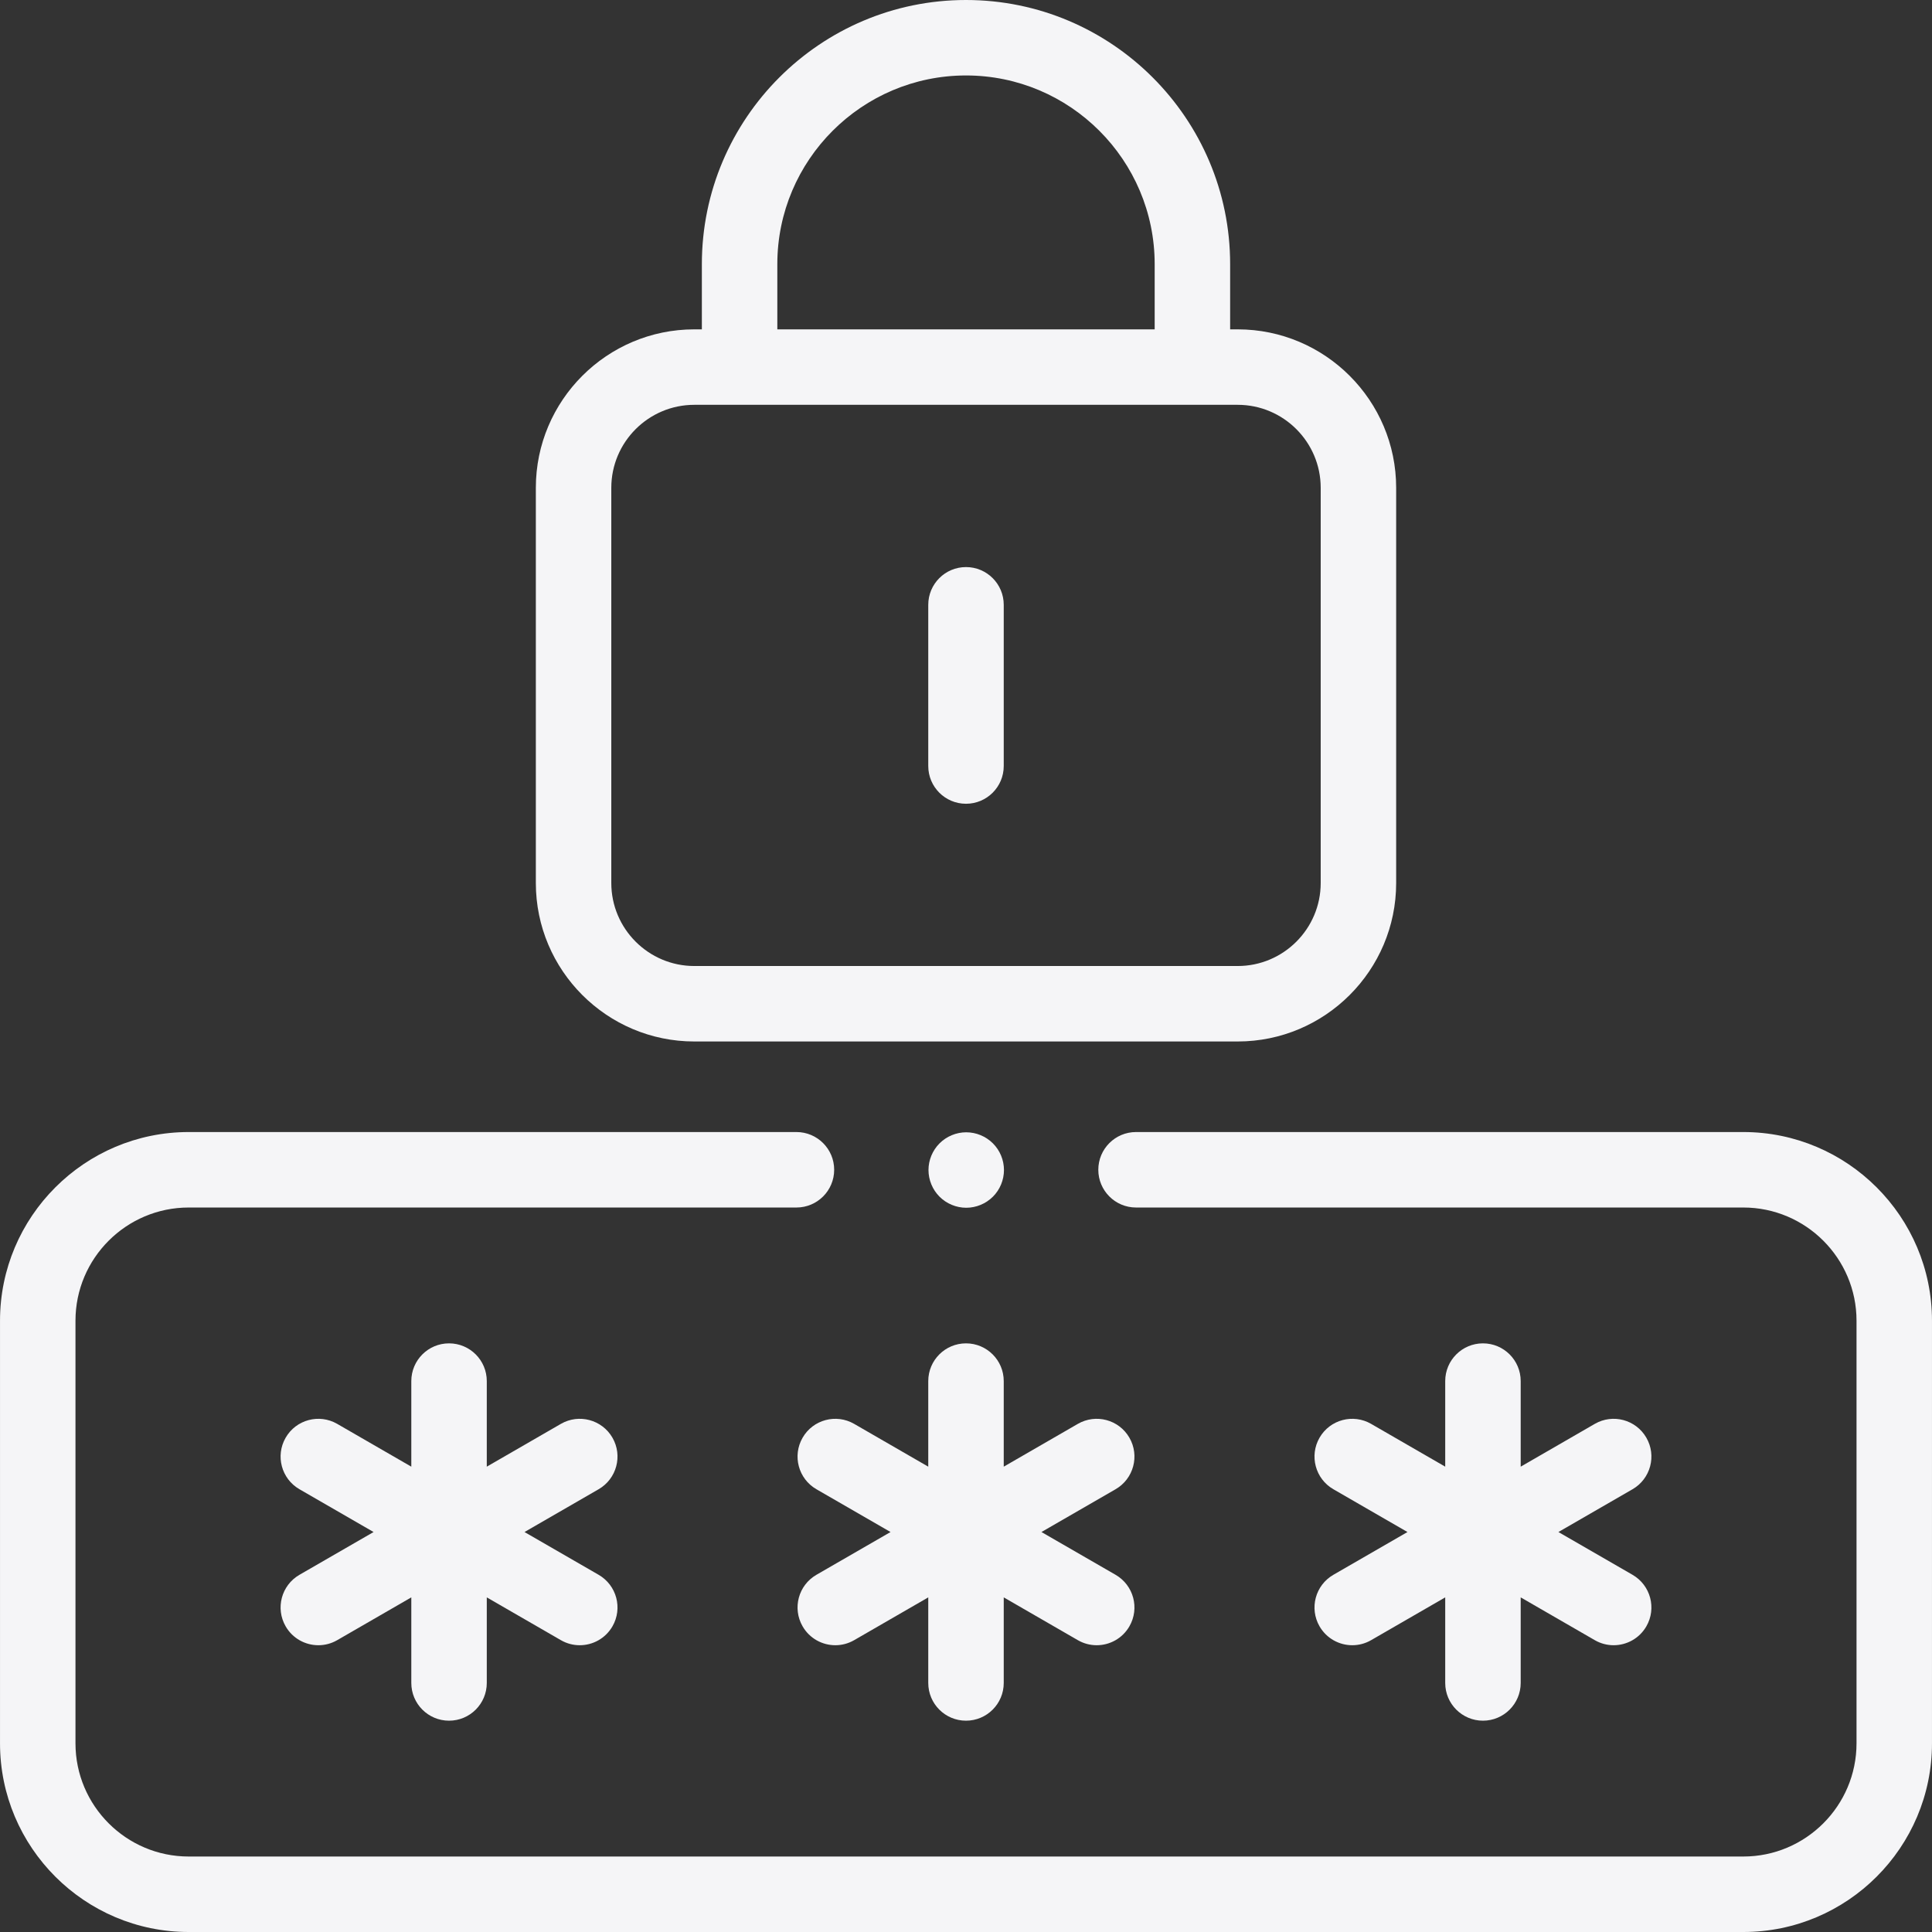 <svg width="120" height="120" viewBox="0 0 120 120" fill="none" xmlns="http://www.w3.org/2000/svg">
<rect x="0" y="0" width="120" height="120" fill="#333333" stroke="none"/>
<g clip-path="url(#clip0)">
<path d="M70.148 89.297C69.501 88.176 68.068 87.792 66.947 88.439L62.344 91.097V85.782C62.344 84.487 61.294 83.438 60 83.438C58.706 83.438 57.656 84.487 57.656 85.782V91.097L53.053 88.439C51.931 87.792 50.499 88.176 49.852 89.297C49.204 90.418 49.588 91.852 50.709 92.499L55.313 95.157L50.709 97.814C49.588 98.462 49.204 99.895 49.852 101.016C50.286 101.768 51.073 102.188 51.883 102.188C52.281 102.188 52.684 102.087 53.053 101.874L57.656 99.216V104.531C57.656 105.826 58.706 106.875 60 106.875C61.294 106.875 62.344 105.826 62.344 104.531V99.216L66.947 101.874C67.316 102.087 67.719 102.188 68.117 102.188C68.927 102.188 69.714 101.768 70.148 101.016C70.796 99.895 70.412 98.462 69.291 97.814L64.687 95.157L69.291 92.499C70.412 91.852 70.796 90.418 70.148 89.297Z" fill="#F5F5F7"/>
<path d="M38.04 89.297C37.392 88.176 35.959 87.792 34.838 88.439L30.235 91.097V85.782C30.235 84.487 29.185 83.438 27.891 83.438C26.597 83.438 25.547 84.487 25.547 85.782V91.097L20.944 88.439C19.823 87.792 18.39 88.176 17.743 89.297C17.095 90.418 17.479 91.852 18.6 92.499L23.204 95.157L18.6 97.814C17.479 98.462 17.095 99.895 17.743 101.016C18.177 101.768 18.964 102.188 19.775 102.188C20.172 102.188 20.575 102.087 20.944 101.874L25.547 99.216V104.531C25.547 105.826 26.597 106.875 27.891 106.875C29.185 106.875 30.235 105.826 30.235 104.531V99.216L34.838 101.874C35.207 102.087 35.61 102.188 36.008 102.188C36.818 102.188 37.605 101.768 38.04 101.016C38.687 99.895 38.303 98.462 37.182 97.814L32.578 95.157L37.182 92.499C38.303 91.852 38.687 90.418 38.04 89.297Z" fill="#F5F5F7"/>
<path d="M81.96 101.016C82.395 101.768 83.182 102.188 83.992 102.188C84.39 102.188 84.793 102.087 85.162 101.874L89.765 99.216V104.531C89.765 105.826 90.815 106.875 92.109 106.875C93.403 106.875 94.453 105.826 94.453 104.531V99.216L99.056 101.874C99.425 102.087 99.828 102.188 100.225 102.188C101.035 102.188 101.823 101.768 102.257 101.016C102.905 99.895 102.521 98.462 101.4 97.814L96.796 95.157L101.4 92.499C102.521 91.852 102.905 90.418 102.257 89.297C101.61 88.176 100.177 87.792 99.056 88.439L94.453 91.097V85.782C94.453 84.487 93.403 83.438 92.109 83.438C90.815 83.438 89.765 84.487 89.765 85.782V91.097L85.162 88.439C84.04 87.792 82.608 88.176 81.96 89.297C81.313 90.418 81.697 91.852 82.818 92.499L87.421 95.157L82.818 97.814C81.697 98.462 81.313 99.895 81.96 101.016Z" fill="#F5F5F7"/>
<path d="M108.28 70.313H70.561C69.267 70.313 68.218 71.362 68.218 72.657C68.218 73.951 69.267 75.001 70.561 75.001H108.28C112.157 75.001 115.312 78.155 115.312 82.032V108.281C115.312 112.158 112.157 115.312 108.28 115.312H11.72C7.843 115.312 4.688 112.158 4.688 108.281V82.032C4.688 78.155 7.843 75.001 11.72 75.001H49.468C50.762 75.001 51.812 73.951 51.812 72.657C51.812 71.362 50.762 70.313 49.468 70.313H11.72C5.258 70.313 0.001 75.57 0.001 82.032V108.281C0.001 114.743 5.258 120 11.72 120H108.28C114.742 120 119.999 114.743 119.999 108.281V82.032C119.999 75.57 114.742 70.313 108.28 70.313Z" fill="#F5F5F7"/>
<path d="M60 49.923C61.294 49.923 62.344 48.874 62.344 47.579V37.566C62.344 36.271 61.294 35.222 60 35.222C58.706 35.222 57.656 36.271 57.656 37.566V47.579C57.656 48.874 58.706 49.923 60 49.923Z" fill="#F5F5F7"/>
<path d="M43.125 64.688H76.875C82.302 64.688 86.718 60.273 86.718 54.845V30.3C86.718 24.872 82.302 20.457 76.875 20.457H76.406V16.406C76.406 7.36 69.046 0 60 0C50.954 0 43.594 7.36 43.594 16.406V20.457H43.125C37.697 20.457 33.282 24.872 33.282 30.3V54.845C33.282 60.273 37.697 64.688 43.125 64.688ZM48.281 16.406C48.281 9.944 53.538 4.687 60 4.687C66.462 4.687 71.719 9.944 71.719 16.406V20.457H48.281V16.406ZM37.969 30.3C37.969 27.457 40.282 25.144 43.125 25.144H76.875C79.718 25.144 82.031 27.457 82.031 30.3V54.845C82.031 57.688 79.718 60.001 76.875 60.001H43.125C40.282 60.001 37.969 57.688 37.969 54.845V30.3Z" fill="#F5F5F7"/>
<path d="M60.014 75.016C60.63 75.016 61.235 74.766 61.671 74.329C62.109 73.894 62.358 73.289 62.358 72.672C62.358 72.054 62.109 71.451 61.671 71.016C61.235 70.579 60.63 70.329 60.014 70.329C59.397 70.329 58.793 70.579 58.357 71.016C57.921 71.451 57.67 72.054 57.67 72.672C57.67 73.289 57.921 73.894 58.357 74.329C58.793 74.766 59.398 75.016 60.014 75.016Z" fill="#F5F5F7"/>
</g>
<defs>
<clipPath id="clip0">
<rect width="120" height="120" fill="white"/>
</clipPath>
</defs>
</svg>

